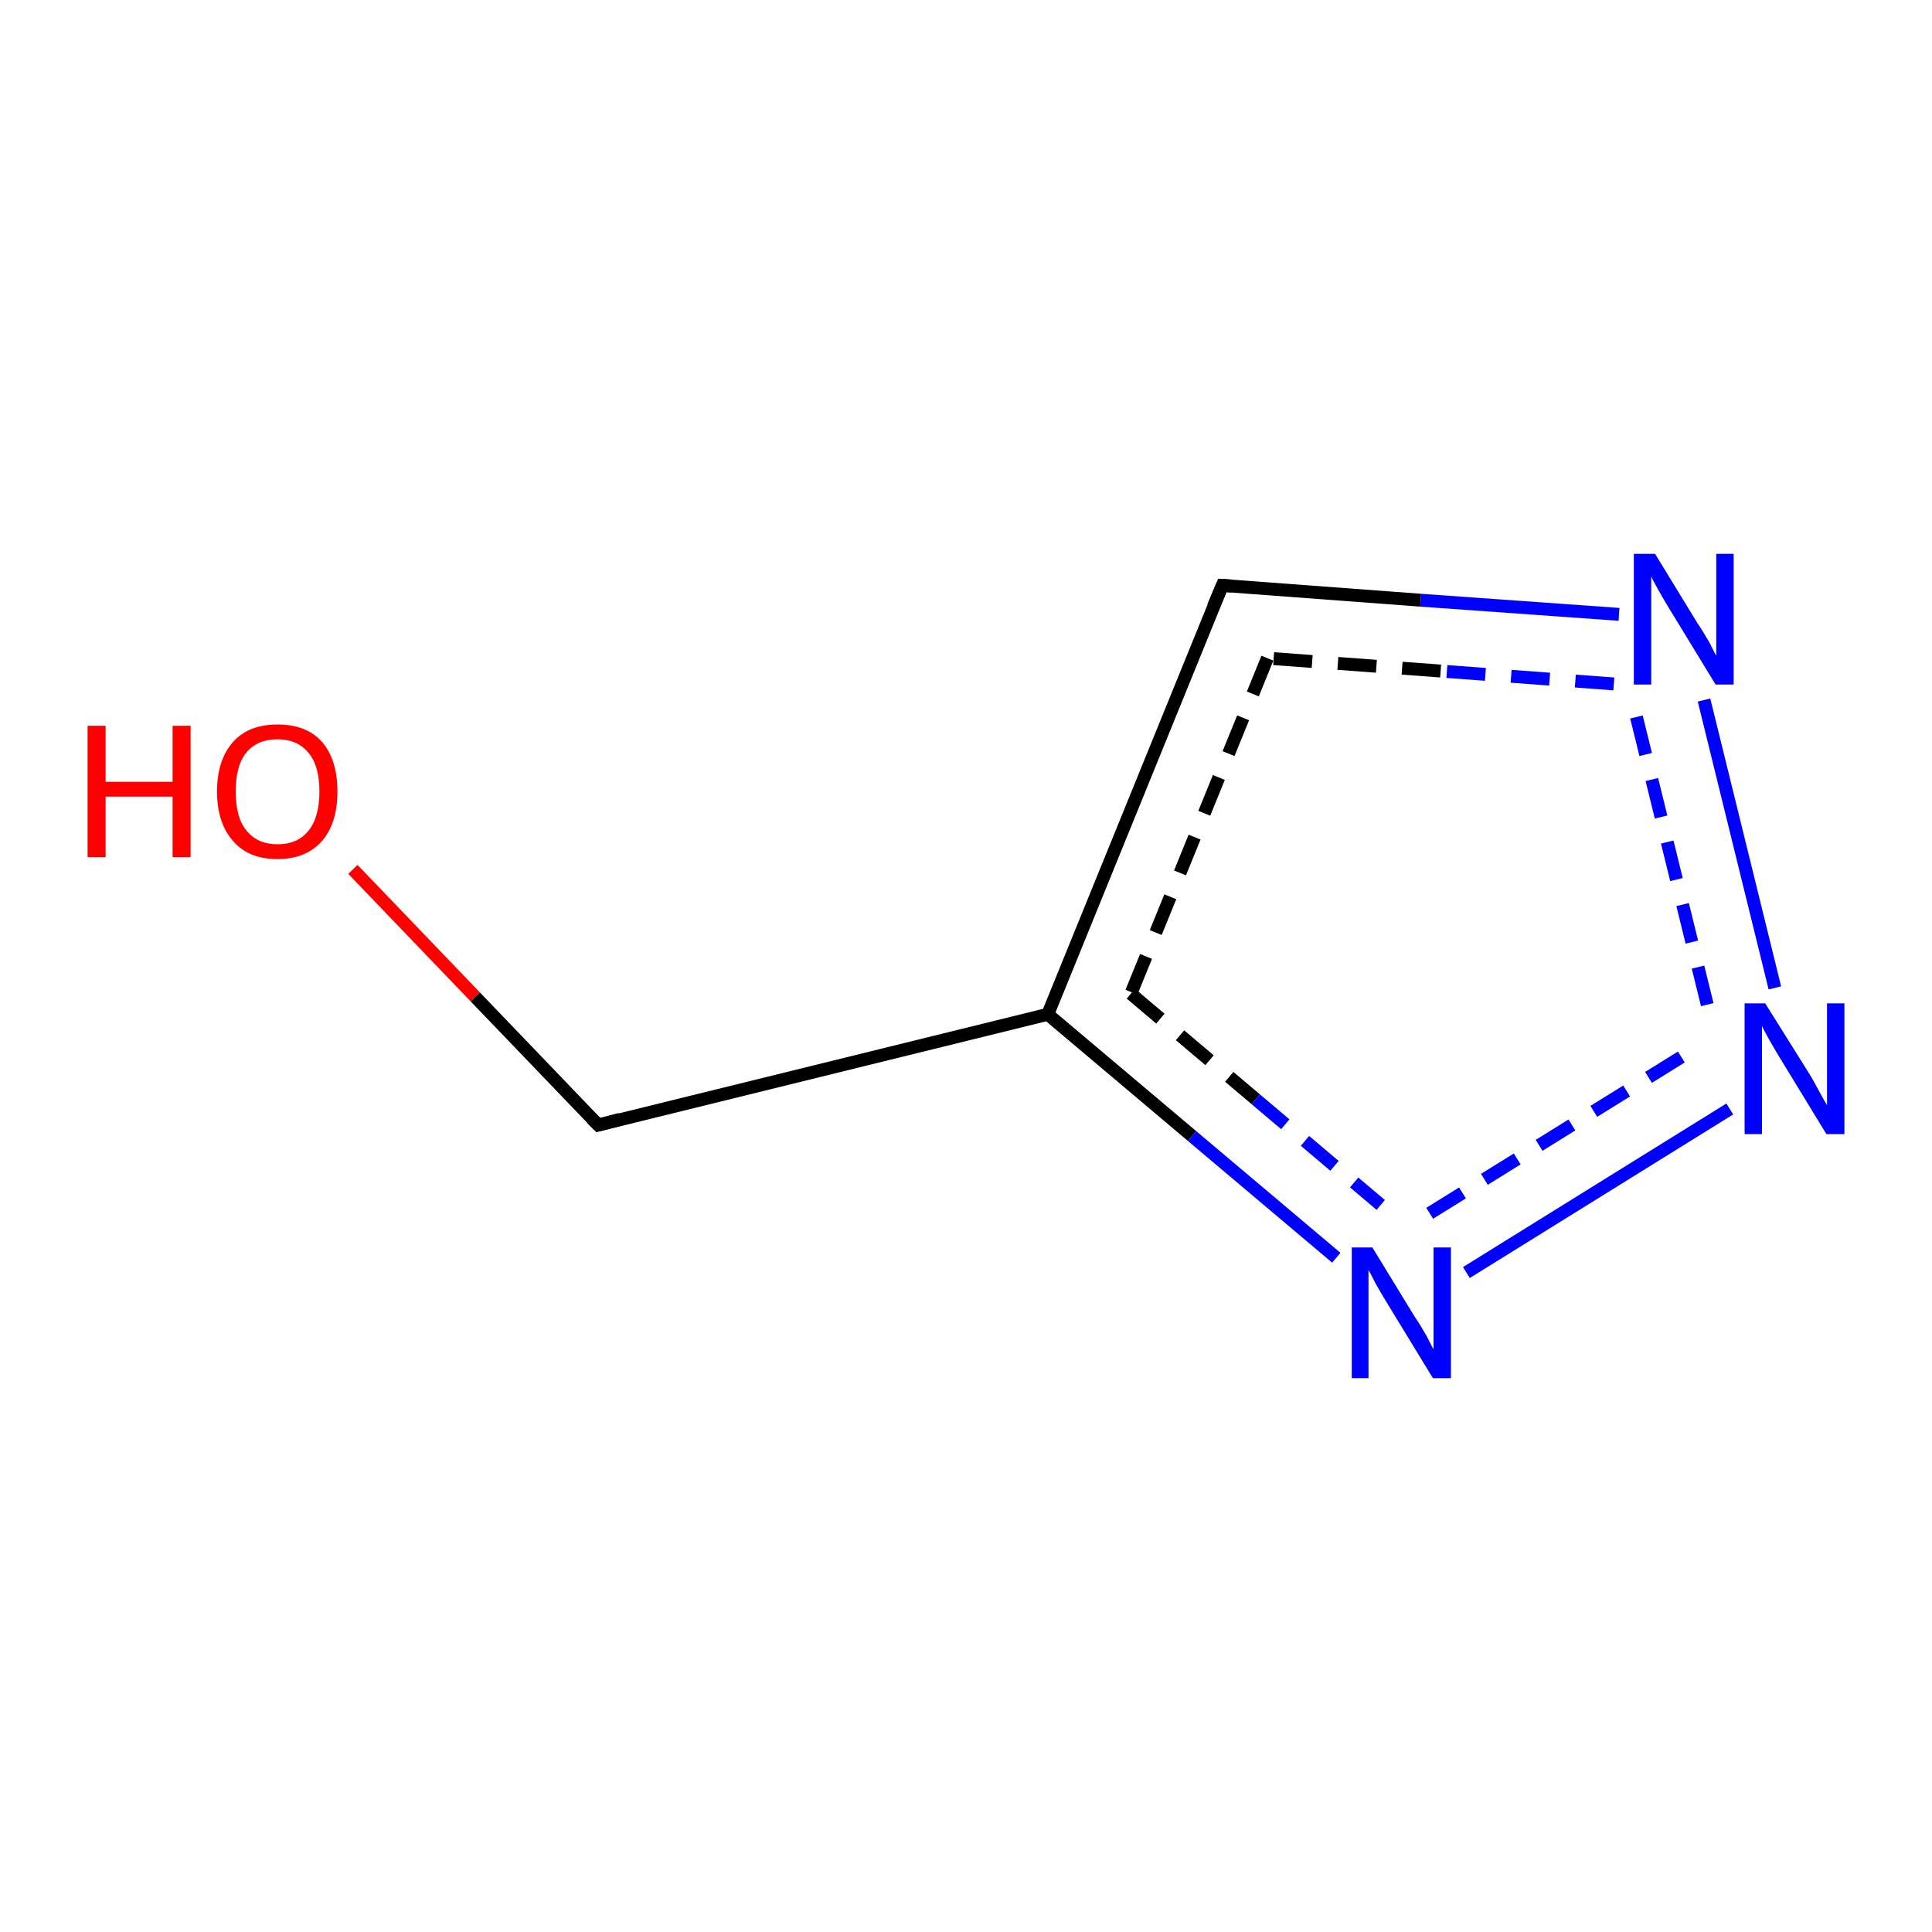 <?xml version='1.0' encoding='iso-8859-1'?>
<svg version='1.1' baseProfile='full'
              xmlns='http://www.w3.org/2000/svg'
                      xmlns:rdkit='http://www.rdkit.org/xml'
                      xmlns:xlink='http://www.w3.org/1999/xlink'
                  xml:space='preserve'
width='300px' height='300px' viewBox='0 0 300 300'>
<!-- END OF HEADER -->
<rect style='opacity:1.0;fill:#FFFFFF;stroke:none' width='300.0' height='300.0' x='0.0' y='0.0'> </rect>
<path class='bond-0 atom-0 atom-1' d='M 54.8,135.0 L 73.8,154.8' style='fill:none;fill-rule:evenodd;stroke:#FF0000;stroke-width:2.0px;stroke-linecap:butt;stroke-linejoin:miter;stroke-opacity:1' />
<path class='bond-0 atom-0 atom-1' d='M 73.8,154.8 L 92.9,174.7' style='fill:none;fill-rule:evenodd;stroke:#000000;stroke-width:2.0px;stroke-linecap:butt;stroke-linejoin:miter;stroke-opacity:1' />
<path class='bond-1 atom-1 atom-2' d='M 92.9,174.7 L 162.7,157.5' style='fill:none;fill-rule:evenodd;stroke:#000000;stroke-width:2.0px;stroke-linecap:butt;stroke-linejoin:miter;stroke-opacity:1' />
<path class='bond-2 atom-2 atom-3' d='M 162.7,157.5 L 185.1,176.4' style='fill:none;fill-rule:evenodd;stroke:#000000;stroke-width:2.0px;stroke-linecap:butt;stroke-linejoin:miter;stroke-opacity:1' />
<path class='bond-2 atom-2 atom-3' d='M 185.1,176.4 L 207.5,195.3' style='fill:none;fill-rule:evenodd;stroke:#0000FF;stroke-width:2.0px;stroke-linecap:butt;stroke-linejoin:miter;stroke-opacity:1' />
<path class='bond-2 atom-2 atom-3' d='M 175.6,154.3 L 195.0,170.7' style='fill:none;fill-rule:evenodd;stroke:#000000;stroke-width:2.0px;stroke-linecap:butt;stroke-linejoin:miter;stroke-opacity:1;stroke-dasharray:6,4' />
<path class='bond-2 atom-2 atom-3' d='M 195.0,170.7 L 214.4,187.1' style='fill:none;fill-rule:evenodd;stroke:#0000FF;stroke-width:2.0px;stroke-linecap:butt;stroke-linejoin:miter;stroke-opacity:1;stroke-dasharray:6,4' />
<path class='bond-3 atom-3 atom-4' d='M 227.7,197.6 L 268.6,172.2' style='fill:none;fill-rule:evenodd;stroke:#0000FF;stroke-width:2.0px;stroke-linecap:butt;stroke-linejoin:miter;stroke-opacity:1' />
<path class='bond-3 atom-3 atom-4' d='M 222.0,188.4 L 262.9,163.0' style='fill:none;fill-rule:evenodd;stroke:#0000FF;stroke-width:2.0px;stroke-linecap:butt;stroke-linejoin:miter;stroke-opacity:1;stroke-dasharray:6,4' />
<path class='bond-4 atom-4 atom-5' d='M 275.6,153.4 L 264.6,108.7' style='fill:none;fill-rule:evenodd;stroke:#0000FF;stroke-width:2.0px;stroke-linecap:butt;stroke-linejoin:miter;stroke-opacity:1' />
<path class='bond-4 atom-4 atom-5' d='M 265.1,156.0 L 254.1,111.3' style='fill:none;fill-rule:evenodd;stroke:#0000FF;stroke-width:2.0px;stroke-linecap:butt;stroke-linejoin:miter;stroke-opacity:1;stroke-dasharray:6,4' />
<path class='bond-5 atom-5 atom-6' d='M 251.4,95.4 L 220.6,93.2' style='fill:none;fill-rule:evenodd;stroke:#0000FF;stroke-width:2.0px;stroke-linecap:butt;stroke-linejoin:miter;stroke-opacity:1' />
<path class='bond-5 atom-5 atom-6' d='M 220.6,93.2 L 189.8,90.9' style='fill:none;fill-rule:evenodd;stroke:#000000;stroke-width:2.0px;stroke-linecap:butt;stroke-linejoin:miter;stroke-opacity:1' />
<path class='bond-5 atom-5 atom-6' d='M 250.6,106.2 L 223.7,104.2' style='fill:none;fill-rule:evenodd;stroke:#0000FF;stroke-width:2.0px;stroke-linecap:butt;stroke-linejoin:miter;stroke-opacity:1;stroke-dasharray:6,4' />
<path class='bond-5 atom-5 atom-6' d='M 223.7,104.2 L 196.8,102.2' style='fill:none;fill-rule:evenodd;stroke:#000000;stroke-width:2.0px;stroke-linecap:butt;stroke-linejoin:miter;stroke-opacity:1;stroke-dasharray:6,4' />
<path class='bond-6 atom-6 atom-2' d='M 189.8,90.9 L 162.7,157.5' style='fill:none;fill-rule:evenodd;stroke:#000000;stroke-width:2.0px;stroke-linecap:butt;stroke-linejoin:miter;stroke-opacity:1' />
<path class='bond-6 atom-6 atom-2' d='M 196.8,102.2 L 175.6,154.3' style='fill:none;fill-rule:evenodd;stroke:#000000;stroke-width:2.0px;stroke-linecap:butt;stroke-linejoin:miter;stroke-opacity:1;stroke-dasharray:6,4' />
<path d='M 91.9,173.7 L 92.9,174.7 L 96.3,173.8' style='fill:none;stroke:#000000;stroke-width:2.0px;stroke-linecap:butt;stroke-linejoin:miter;stroke-opacity:1;' />
<path d='M 191.3,91.0 L 189.8,90.9 L 188.4,94.2' style='fill:none;stroke:#000000;stroke-width:2.0px;stroke-linecap:butt;stroke-linejoin:miter;stroke-opacity:1;' />
<path class='atom-0' d='M 13.6 112.7
L 16.4 112.7
L 16.4 121.4
L 26.8 121.4
L 26.8 112.7
L 29.6 112.7
L 29.6 133.1
L 26.8 133.1
L 26.8 123.7
L 16.4 123.7
L 16.4 133.1
L 13.6 133.1
L 13.6 112.7
' fill='#FF0000'/>
<path class='atom-0' d='M 33.7 122.9
Q 33.7 118.0, 36.2 115.2
Q 38.6 112.5, 43.1 112.5
Q 47.6 112.5, 50.0 115.2
Q 52.4 118.0, 52.4 122.9
Q 52.4 127.8, 50.0 130.6
Q 47.5 133.4, 43.1 133.4
Q 38.6 133.4, 36.2 130.6
Q 33.7 127.8, 33.7 122.9
M 43.1 131.1
Q 46.2 131.1, 47.9 129.0
Q 49.6 126.9, 49.6 122.9
Q 49.6 118.9, 47.9 116.9
Q 46.2 114.8, 43.1 114.8
Q 40.0 114.8, 38.3 116.8
Q 36.6 118.8, 36.6 122.9
Q 36.6 127.0, 38.3 129.0
Q 40.0 131.1, 43.1 131.1
' fill='#FF0000'/>
<path class='atom-3' d='M 213.1 193.7
L 219.7 204.5
Q 220.4 205.5, 221.5 207.4
Q 222.5 209.4, 222.6 209.5
L 222.6 193.7
L 225.3 193.7
L 225.3 214.0
L 222.5 214.0
L 215.3 202.2
Q 214.5 200.9, 213.6 199.3
Q 212.8 197.7, 212.5 197.2
L 212.5 214.0
L 209.9 214.0
L 209.9 193.7
L 213.1 193.7
' fill='#0000FF'/>
<path class='atom-4' d='M 274.1 155.8
L 280.8 166.5
Q 281.5 167.6, 282.5 169.5
Q 283.6 171.5, 283.7 171.6
L 283.7 155.8
L 286.4 155.8
L 286.4 176.1
L 283.6 176.1
L 276.4 164.3
Q 275.6 163.0, 274.7 161.4
Q 273.8 159.8, 273.6 159.3
L 273.6 176.1
L 270.9 176.1
L 270.9 155.8
L 274.1 155.8
' fill='#0000FF'/>
<path class='atom-5' d='M 257.0 86.0
L 263.6 96.8
Q 264.3 97.8, 265.4 99.7
Q 266.4 101.7, 266.5 101.8
L 266.5 86.0
L 269.2 86.0
L 269.2 106.3
L 266.4 106.3
L 259.2 94.5
Q 258.4 93.2, 257.5 91.6
Q 256.6 90.0, 256.4 89.5
L 256.4 106.3
L 253.7 106.3
L 253.7 86.0
L 257.0 86.0
' fill='#0000FF'/>
</svg>
